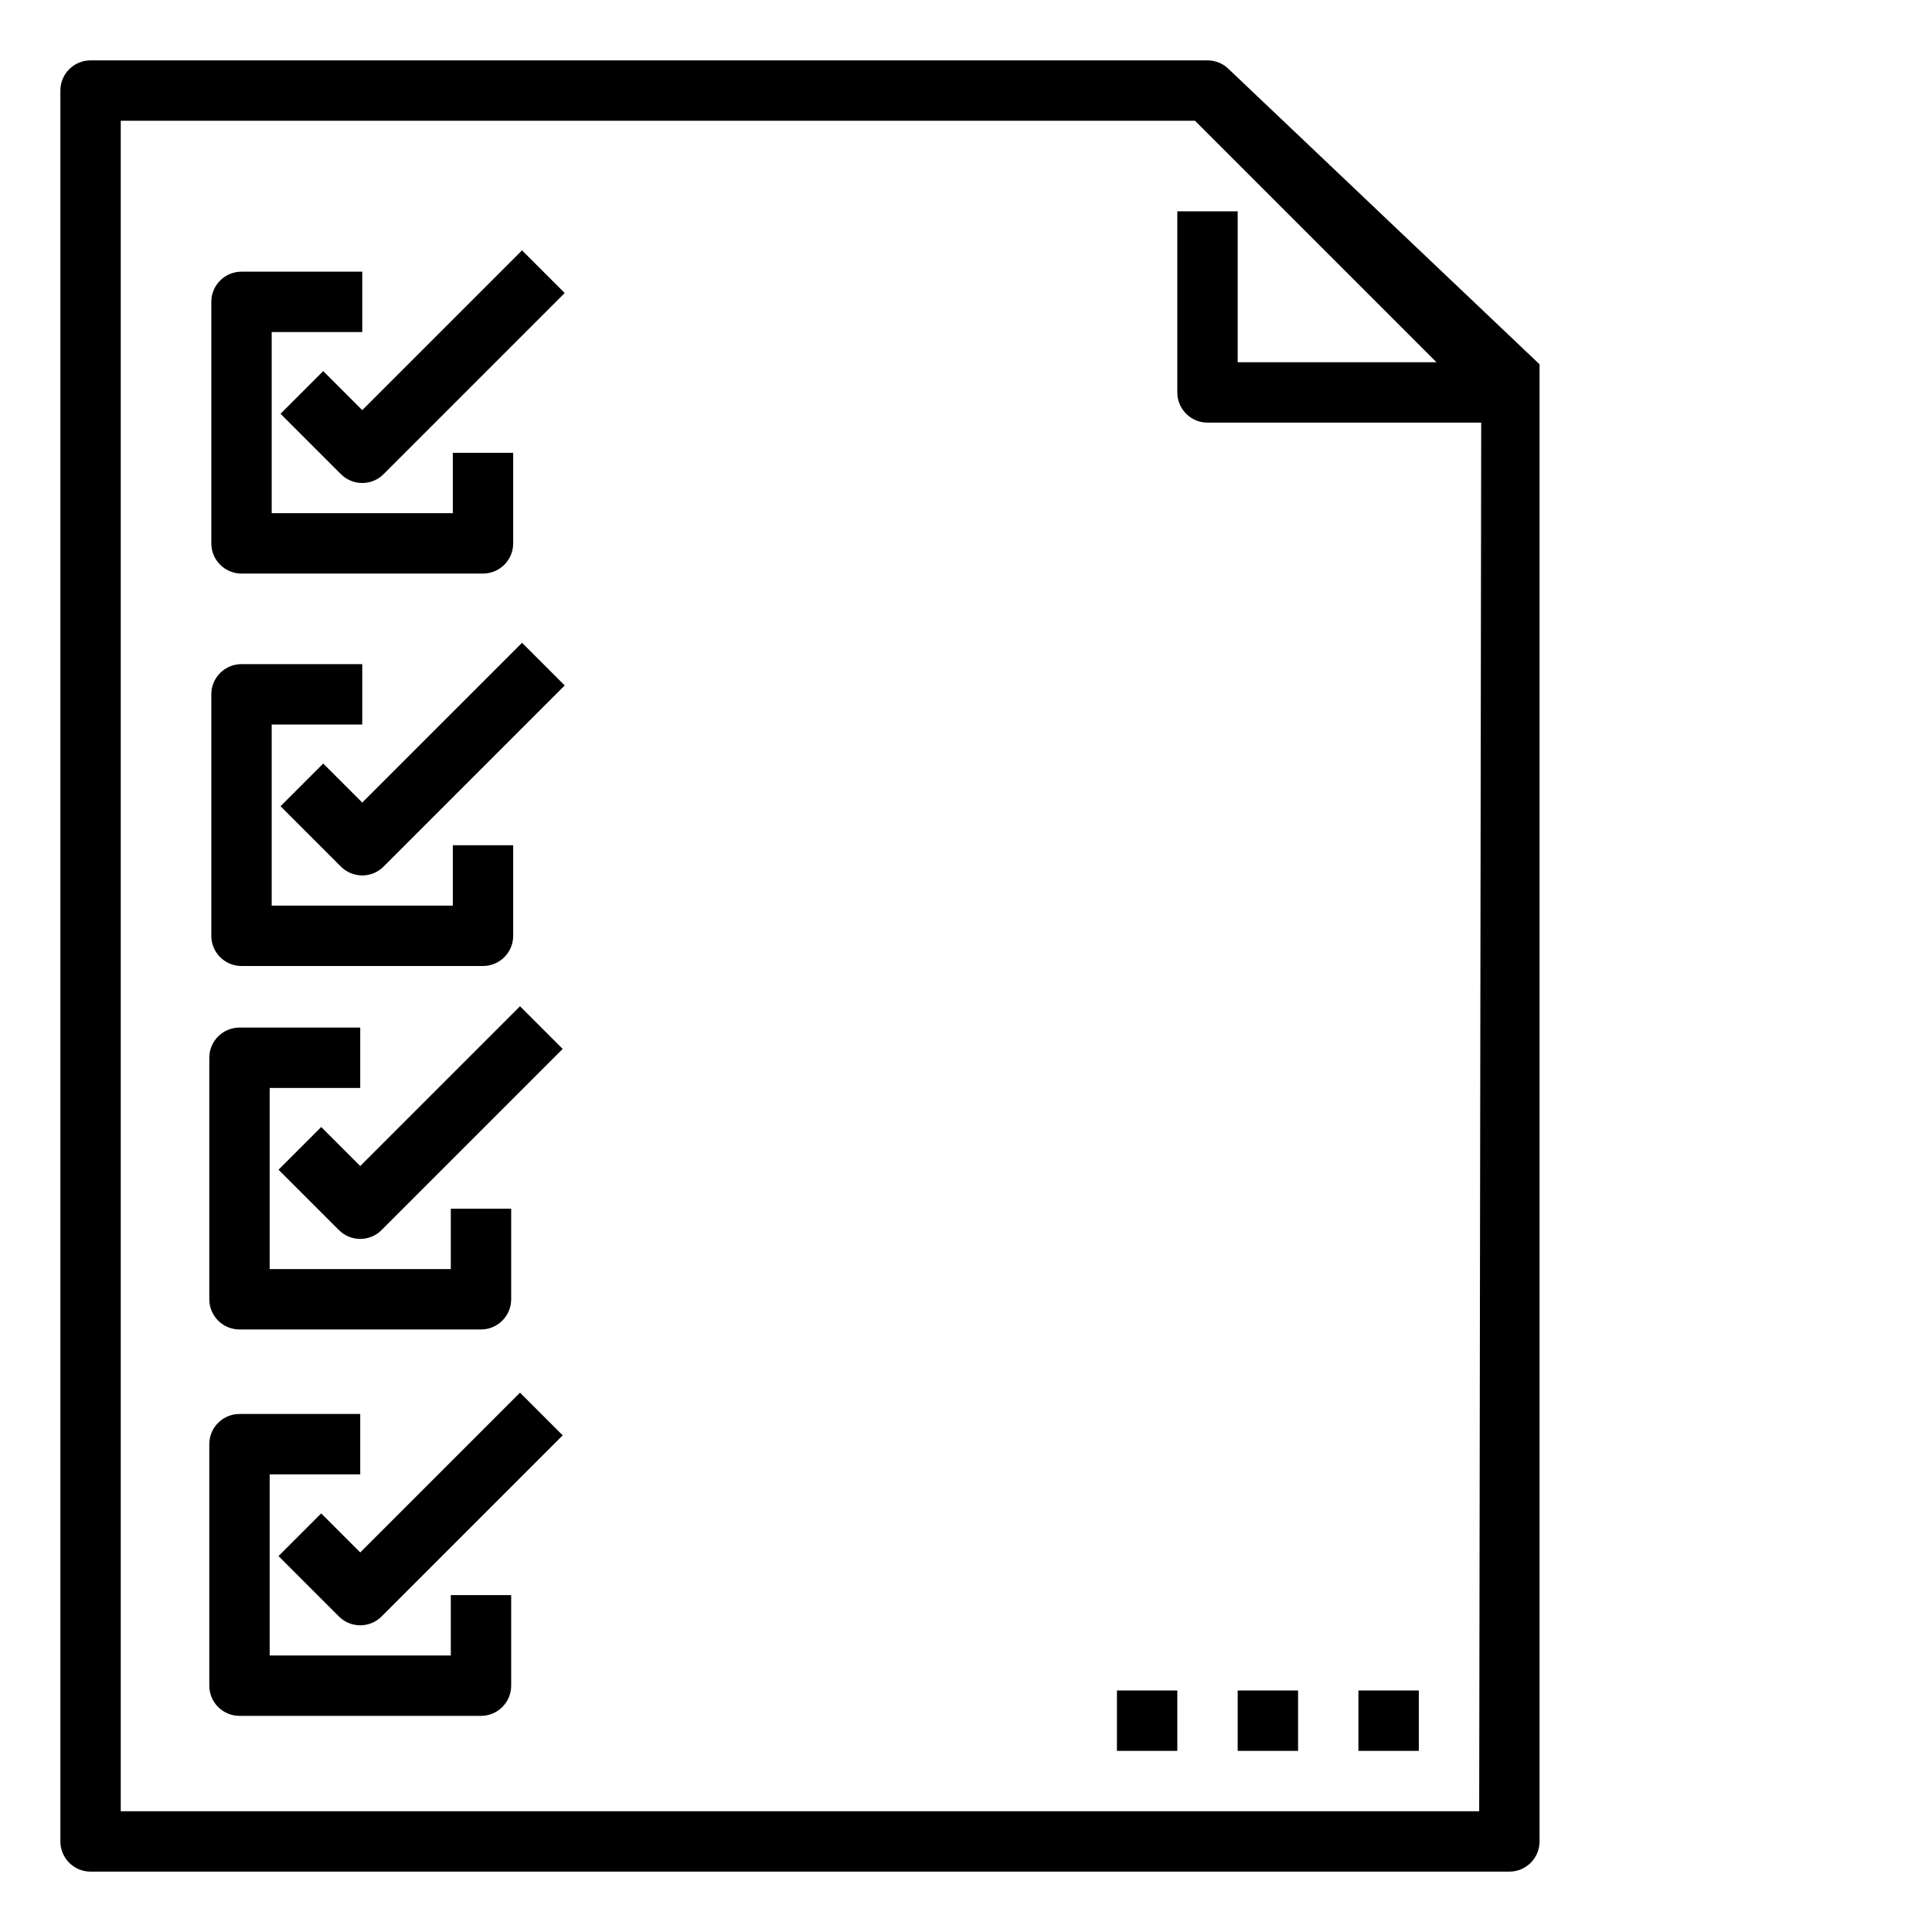 <svg viewBox="0 0 240 240" fill="none" xmlns="http://www.w3.org/2000/svg">
<path d="M30 71.25H60C62.071 71.25 63.75 69.571 63.75 67.5V56.25H56.25V63.75H33.75V41.25H45V33.75H30C27.929 33.75 26.25 35.429 26.25 37.5V67.5C26.25 69.571 27.929 71.25 30 71.25Z" fill="black"/>
<path d="M45 50.947L40.151 46.099L34.849 51.401L42.349 58.901C43.081 59.634 44.041 60 45 60C45.959 60 46.919 59.634 47.651 58.901L70.151 36.401L64.849 31.099L45 50.947Z" fill="black"/>
<path d="M56.25 112.5H33.75V90H45V82.5H30C27.929 82.5 26.25 84.179 26.25 86.25V116.25C26.25 118.321 27.929 120 30 120H60C62.071 120 63.75 118.321 63.75 116.25V105H56.25V112.5Z" fill="black"/>
<path d="M45 99.697L40.151 94.849L34.849 100.151L42.349 107.651C43.081 108.384 44.041 108.75 45 108.75C45.959 108.75 46.919 108.384 47.651 107.651L70.151 85.151L64.849 79.849L45 99.697Z" fill="black"/>
<path d="M56 205.651H33.5V183.151H44.75V175.651H29.75C27.679 175.651 26 177.33 26 179.401V209.401C26 211.472 27.679 213.151 29.75 213.151H59.75C61.821 213.151 63.5 211.472 63.5 209.401V198.151H56V205.651Z" fill="black"/>
<path d="M44.75 192.849L39.901 188L34.599 193.303L42.099 200.803C42.831 201.535 43.791 201.901 44.75 201.901C45.709 201.901 46.669 201.535 47.401 200.803L69.901 178.303L64.599 173L44.75 192.849Z" fill="black"/>
<path d="M56 157.651H33.5V135.151H44.75V127.651H29.75C27.679 127.651 26 129.33 26 131.401V161.401C26 163.472 27.679 165.151 29.75 165.151H59.75C61.821 165.151 63.5 163.472 63.5 161.401V150.151H56V157.651Z" fill="black"/>
<path d="M44.75 144.849L39.901 140L34.599 145.303L42.099 152.803C42.831 153.535 43.791 153.901 44.75 153.901C45.709 153.901 46.669 153.535 47.401 152.803L69.901 130.303L64.599 125L44.75 144.849Z" fill="black"/>
<path d="M191.25 45.255C189.785 43.79 186.465 42.325 185 43.79L191.25 45.255L152.651 8.599C151.948 7.896 150.994 7.5 150 7.5H11.25C9.179 7.5 7.5 9.179 7.5 11.25V228.75C7.5 230.821 9.179 232.5 11.25 232.5H187.5C189.571 232.5 191.25 230.821 191.25 228.75V80.303L187.5 91C188.965 89.535 189.253 86 191.25 84.5V45.255ZM183.75 225H15V15H148.447L178.447 45H153.75V26.25H146.25V48.75C146.25 50.821 147.929 52.5 150 52.5H178.447L182.21 43.79C179.5 40.5 181.488 44.704 181.303 45.255L182.21 43.79C181.761 45.138 177 50.5 178.447 52.5H184C188.75 52.5 186.5 61 186.5 61L184 89.5C184.551 89.315 192.447 87 186.5 87L185.5 52L184 52.5L183.75 225ZM187.5 58.5L189 61L191.25 59.803L187.5 58.5ZM190 52.5L185 43.79L184 89.5L188.5 55.5L190 52.5Z" fill="black"/>
<path d="M168.75 210H176.25V217.5H168.75V210Z" fill="black"/>
<path d="M153.75 210H161.25V217.5H153.75V210Z" fill="black"/>
<path d="M138.75 210H146.25V217.5H138.75V210Z" fill="black"/>
</svg>
